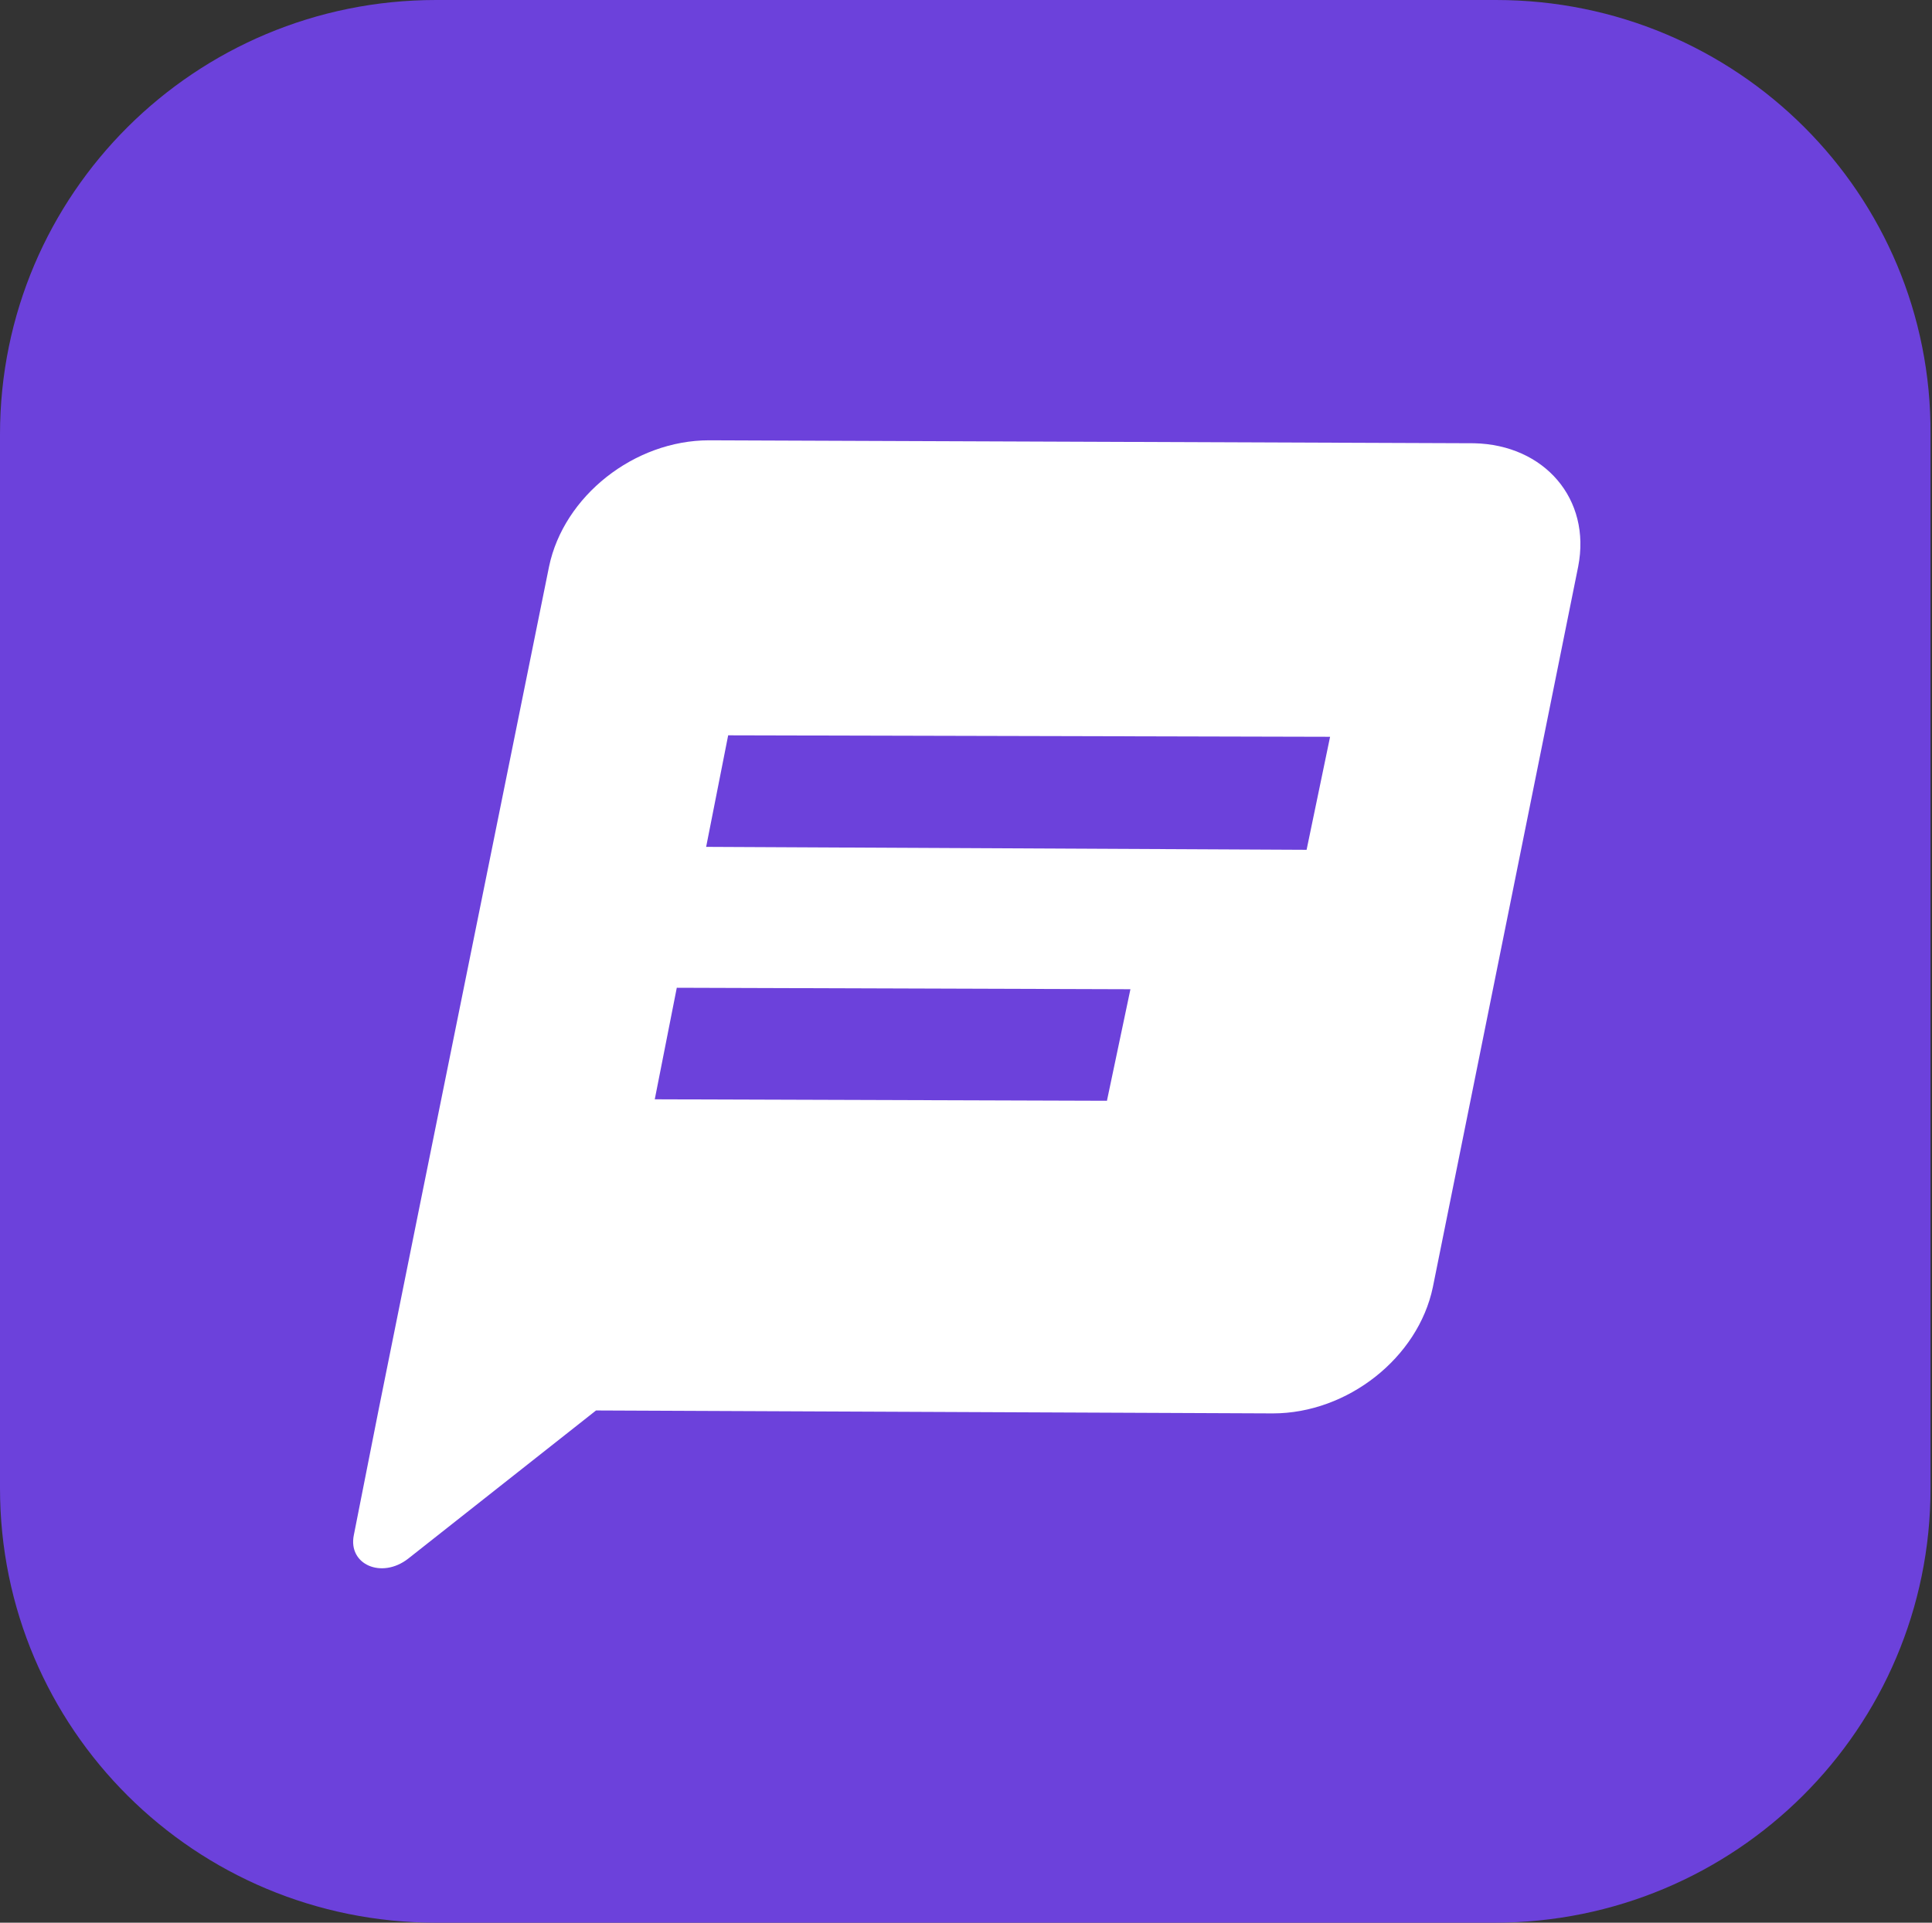 <svg xmlns="http://www.w3.org/2000/svg" viewBox="0 0 131.6 131" width="131.6" height="131" class="chd-logo"><rect x="0" y="0" width="131.6" height="131" fill="#333333" stroke="none"/><style>.chd-logo-primary{fill:#6c41db}</style><path fill="#fff" d="M18 14.4h92.8V116H18z"/><path class="chd-logo-primary" d="M48.1 57.7l40.9.2 1.6-7.7-41-.1zM44.6 74.9l30.8.1 1.6-7.6-30.9-.1z"/><path class="chd-logo-primary" d="M101.9 0H29.7C13.3 0 0 13.2 0 29.6v71.8C0 117.8 13.3 131 29.7 131h72.1c16.4 0 29.7-13.2 29.7-29.6V29.6C131.6 13.2 118.3 0 101.9 0zm5.6 38.6l-9.9 49.1c-1 4.8-5.8 8.6-10.9 8.6l-46.1-.2-12.8 10.1c-1.8 1.4-4.1.4-3.7-1.6l1.7-8.6 2.8-13.9 8.8-43.5c1-4.8 5.8-8.6 10.9-8.6l52.1.2c4.8.1 8 3.8 7.1 8.4z"/></svg>
